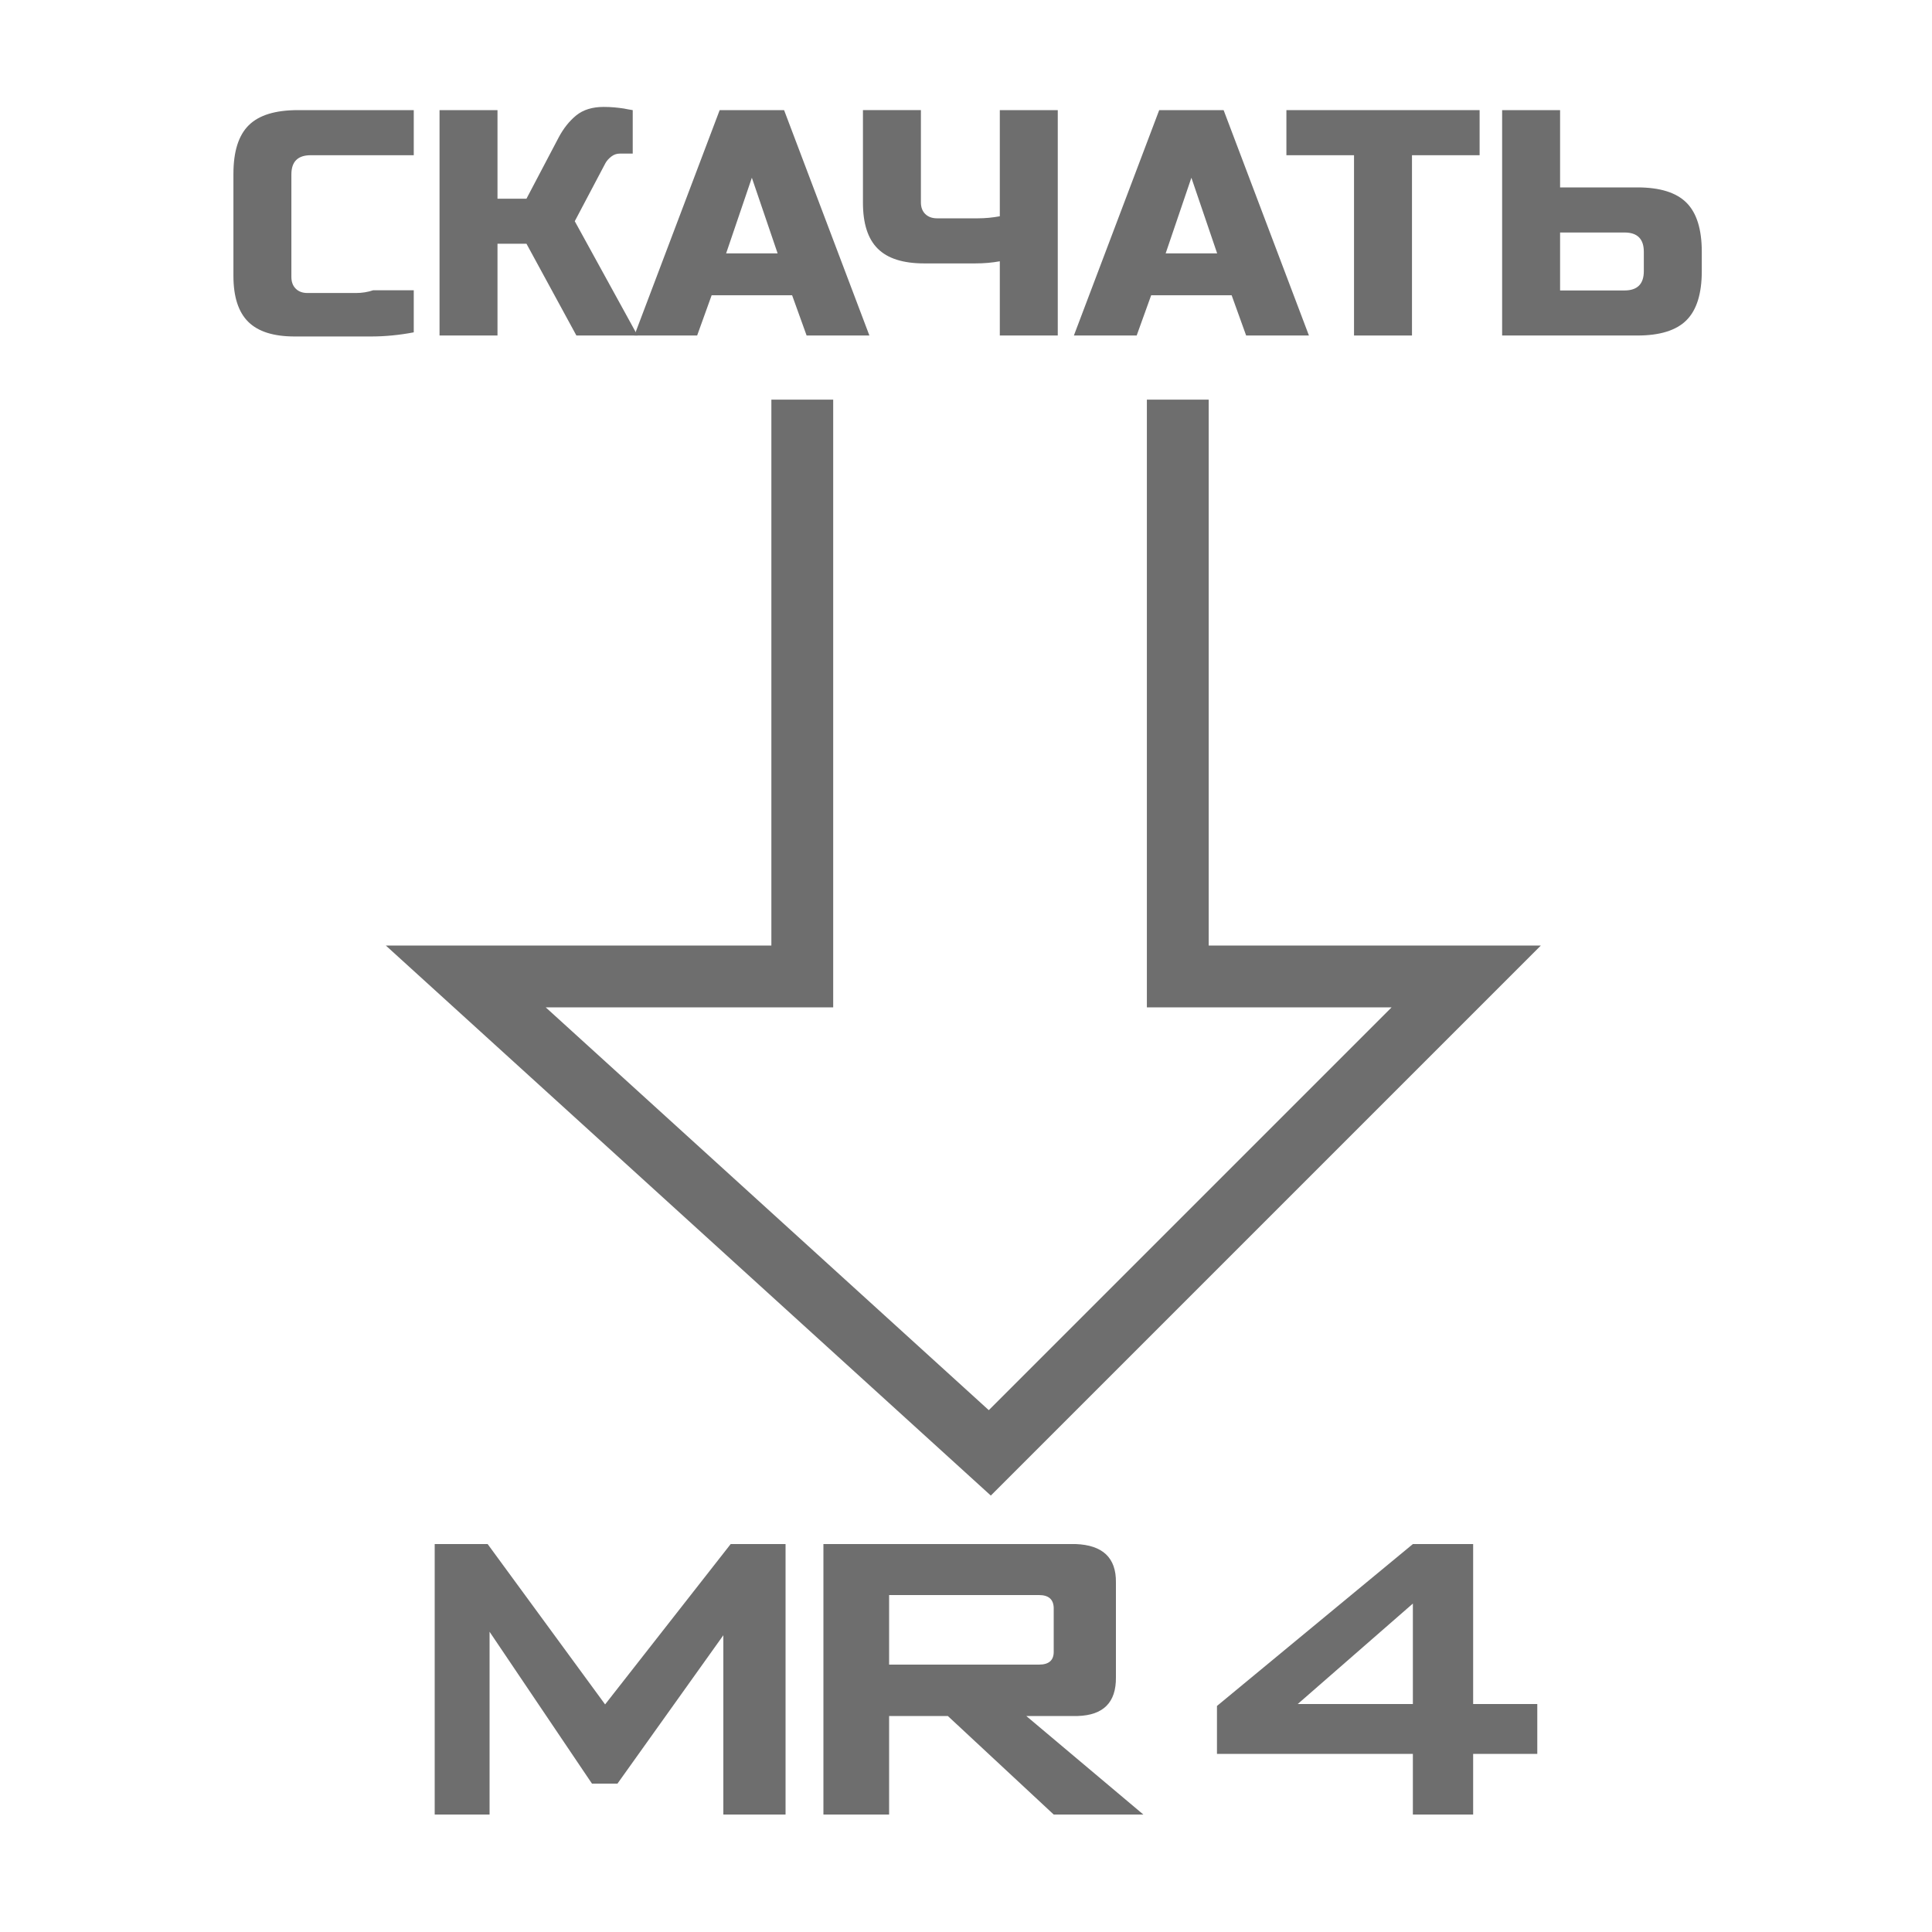 <?xml version="1.0" encoding="UTF-8"?>
<!DOCTYPE svg PUBLIC "-//W3C//DTD SVG 1.1//EN" "http://www.w3.org/Graphics/SVG/1.1/DTD/svg11.dtd">
<!-- Creator: CorelDRAW 2017 -->
<svg xmlns="http://www.w3.org/2000/svg" xml:space="preserve" width="500px" height="500px" version="1.1" style="shape-rendering:geometricPrecision; text-rendering:geometricPrecision; image-rendering:optimizeQuality; fill-rule:evenodd; clip-rule:evenodd"
viewBox="0 0 500 500"
 xmlns:xlink="http://www.w3.org/1999/xlink">
 <defs>
  <style type="text/css">
   <![CDATA[
    .str0 {stroke:#6E6E6E;stroke-width:16;stroke-miterlimit:22.926}
    .fil1 {fill:none;fill-rule:nonzero}
    .fil0 {fill:#6E6E6E;fill-rule:nonzero}
   ]]>
  </style>
 </defs>
 <g id="Слой_x0020_1">
  <polygon class="fil0" points="112.5,399.6 126.2,399.6 156.6,441.1 189.1,399.6 203.3,399.6 203.3,469.6 187.2,469.6 187.2,423.2 159.8,461.6 153.2,461.6 126.7,422.3 126.7,469.6 112.5,469.6 "/>
  <path id="1" class="fil0" d="M213.1 399.6l65.3 0c7,0.27 10.47,3.57 10.4,9.9l0 24.6c0.07,6.47 -3.23,9.8 -9.9,10l-13.3 0 30.3 25.5 -23.2 0 -27.4 -25.5 -15.2 0 0 25.5 -17 0 0 -70zm17 13.2l0 18 38.8 0c2.53,0 3.8,-1.1 3.8,-3.3l0 -11.4c-0.07,-2.2 -1.33,-3.3 -3.8,-3.3l-38.8 0z"/>
  <path class="fil0" d="M76.25 87.08c-5.45,0 -9.45,-1.26 -12,-3.79 -2.56,-2.53 -3.84,-6.5 -3.84,-11.89l0 -26.4c0,-5.78 1.32,-9.97 3.96,-12.58 2.64,-2.62 6.88,-3.92 12.71,-3.92l30 0 0 11.67 -26.66 0c-3.34,0 -5.01,1.65 -5.01,4.97l0 26.54c0,1.28 0.38,2.29 1.13,3.03 0.75,0.75 1.76,1.12 3.04,1.12 1.06,0 2.28,0 3.67,0 1.39,0 2.83,0 4.33,0 1.5,0 3.02,0 4.54,0 1.53,0 3.02,-0.23 4.46,-0.71 3.39,0 6.89,0 10.5,0l0 10.89c-3.72,0.71 -7.41,1.07 -11.08,1.07 -3.17,0 -6.51,0 -10.04,0 -3.53,0 -6.77,0 -9.71,0z"/>
  <path id="1" class="fil0" d="M148.75 57.25l16.25 29.58 -15.83 0 -12.92 -23.75 -7.5 0 0 23.75 -15 0 0 -58.33 15 0 0 22.92 7.5 0 8.33 -15.84c1.23,-2.33 2.74,-4.23 4.54,-5.71 1.81,-1.47 4.19,-2.2 7.13,-2.2 0.94,0 1.86,0.04 2.75,0.12 0.89,0.08 1.69,0.18 2.42,0.29 0.83,0.17 1.61,0.31 2.33,0.42l0 11.25 -3.33 0c-0.84,0 -1.59,0.26 -2.25,0.79 -0.67,0.53 -1.17,1.1 -1.5,1.71l-7.92 15z"/>
  <path id="2" class="fil0" d="M180.42 86.83l-16.25 0 22.08 -58.33 16.67 0 22.08 58.33 -16.25 0 -3.75 -10.41 -20.83 0 -3.75 10.41zm7.5 -21.25l13.33 0 -6.67 -19.58 -6.66 19.58z"/>
  <path id="3" class="fil0" d="M238.33 52.39c0,1.25 0.38,2.26 1.13,3 0.75,0.73 1.76,1.11 3.04,1.11 1.67,0 3.44,0 5.33,0 1.89,0 3.64,0 5.25,0 1.89,0 3.78,-0.18 5.67,-0.53l0 -27.47 15 0 0 58.33 -15 0 0 -19.21c-2,0.37 -4.11,0.55 -6.33,0.55 -1.89,0 -3.99,0 -6.3,0 -2.3,0 -4.62,0 -6.95,0 -5.45,0 -9.45,-1.27 -12,-3.81 -2.56,-2.53 -3.84,-6.5 -3.84,-11.9l0 -23.96 15 0 0 23.89z"/>
  <path id="4" class="fil0" d="M294.17 86.83l-16.25 0 22.08 -58.33 16.67 0 22.08 58.33 -16.25 0 -3.75 -10.41 -20.83 0 -3.75 10.41zm7.5 -21.25l13.33 0 -6.67 -19.58 -6.66 19.58z"/>
  <polygon id="5" class="fil0" points="365.42,86.83 350.42,86.83 350.42,40.17 332.92,40.17 332.92,28.5 382.92,28.5 382.92,40.17 365.42,40.17 "/>
  <path id="6" class="fil0" d="M403.75 48.5l20 0c5.84,0 10.07,1.32 12.71,3.96 2.64,2.64 3.96,6.87 3.96,12.71l0 5c0,5.83 -1.32,10.06 -3.96,12.7 -2.64,2.64 -6.87,3.96 -12.71,3.96l-35 0 0 -58.33 15 0 0 20zm21.67 16.67c0,-3.34 -1.67,-5 -5,-5l-16.67 0 0 15 16.67 0c3.33,0 5,-1.67 5,-5l0 -5z"/>
  <path class="fil0" d="M365.65 399.6l15.6 0 0 41.4 16.6 0 0 12.9 -16.6 0 0 15.7 -15.6 0 0 -15.7 -50.7 0 0 -12.4 50.7 -41.9zm-29.8 41.4l29.8 0 0 -26 -29.8 26z"/>
 </g>
 <g id="Слой_x0020_1_0">
  <polyline class="fil1 str0" points="207.63,103.43 207.63,252.71 120.55,252.71 256.16,376 379.45,252.71 304.81,252.71 304.81,103.43 "/>
 </g>
</svg>
